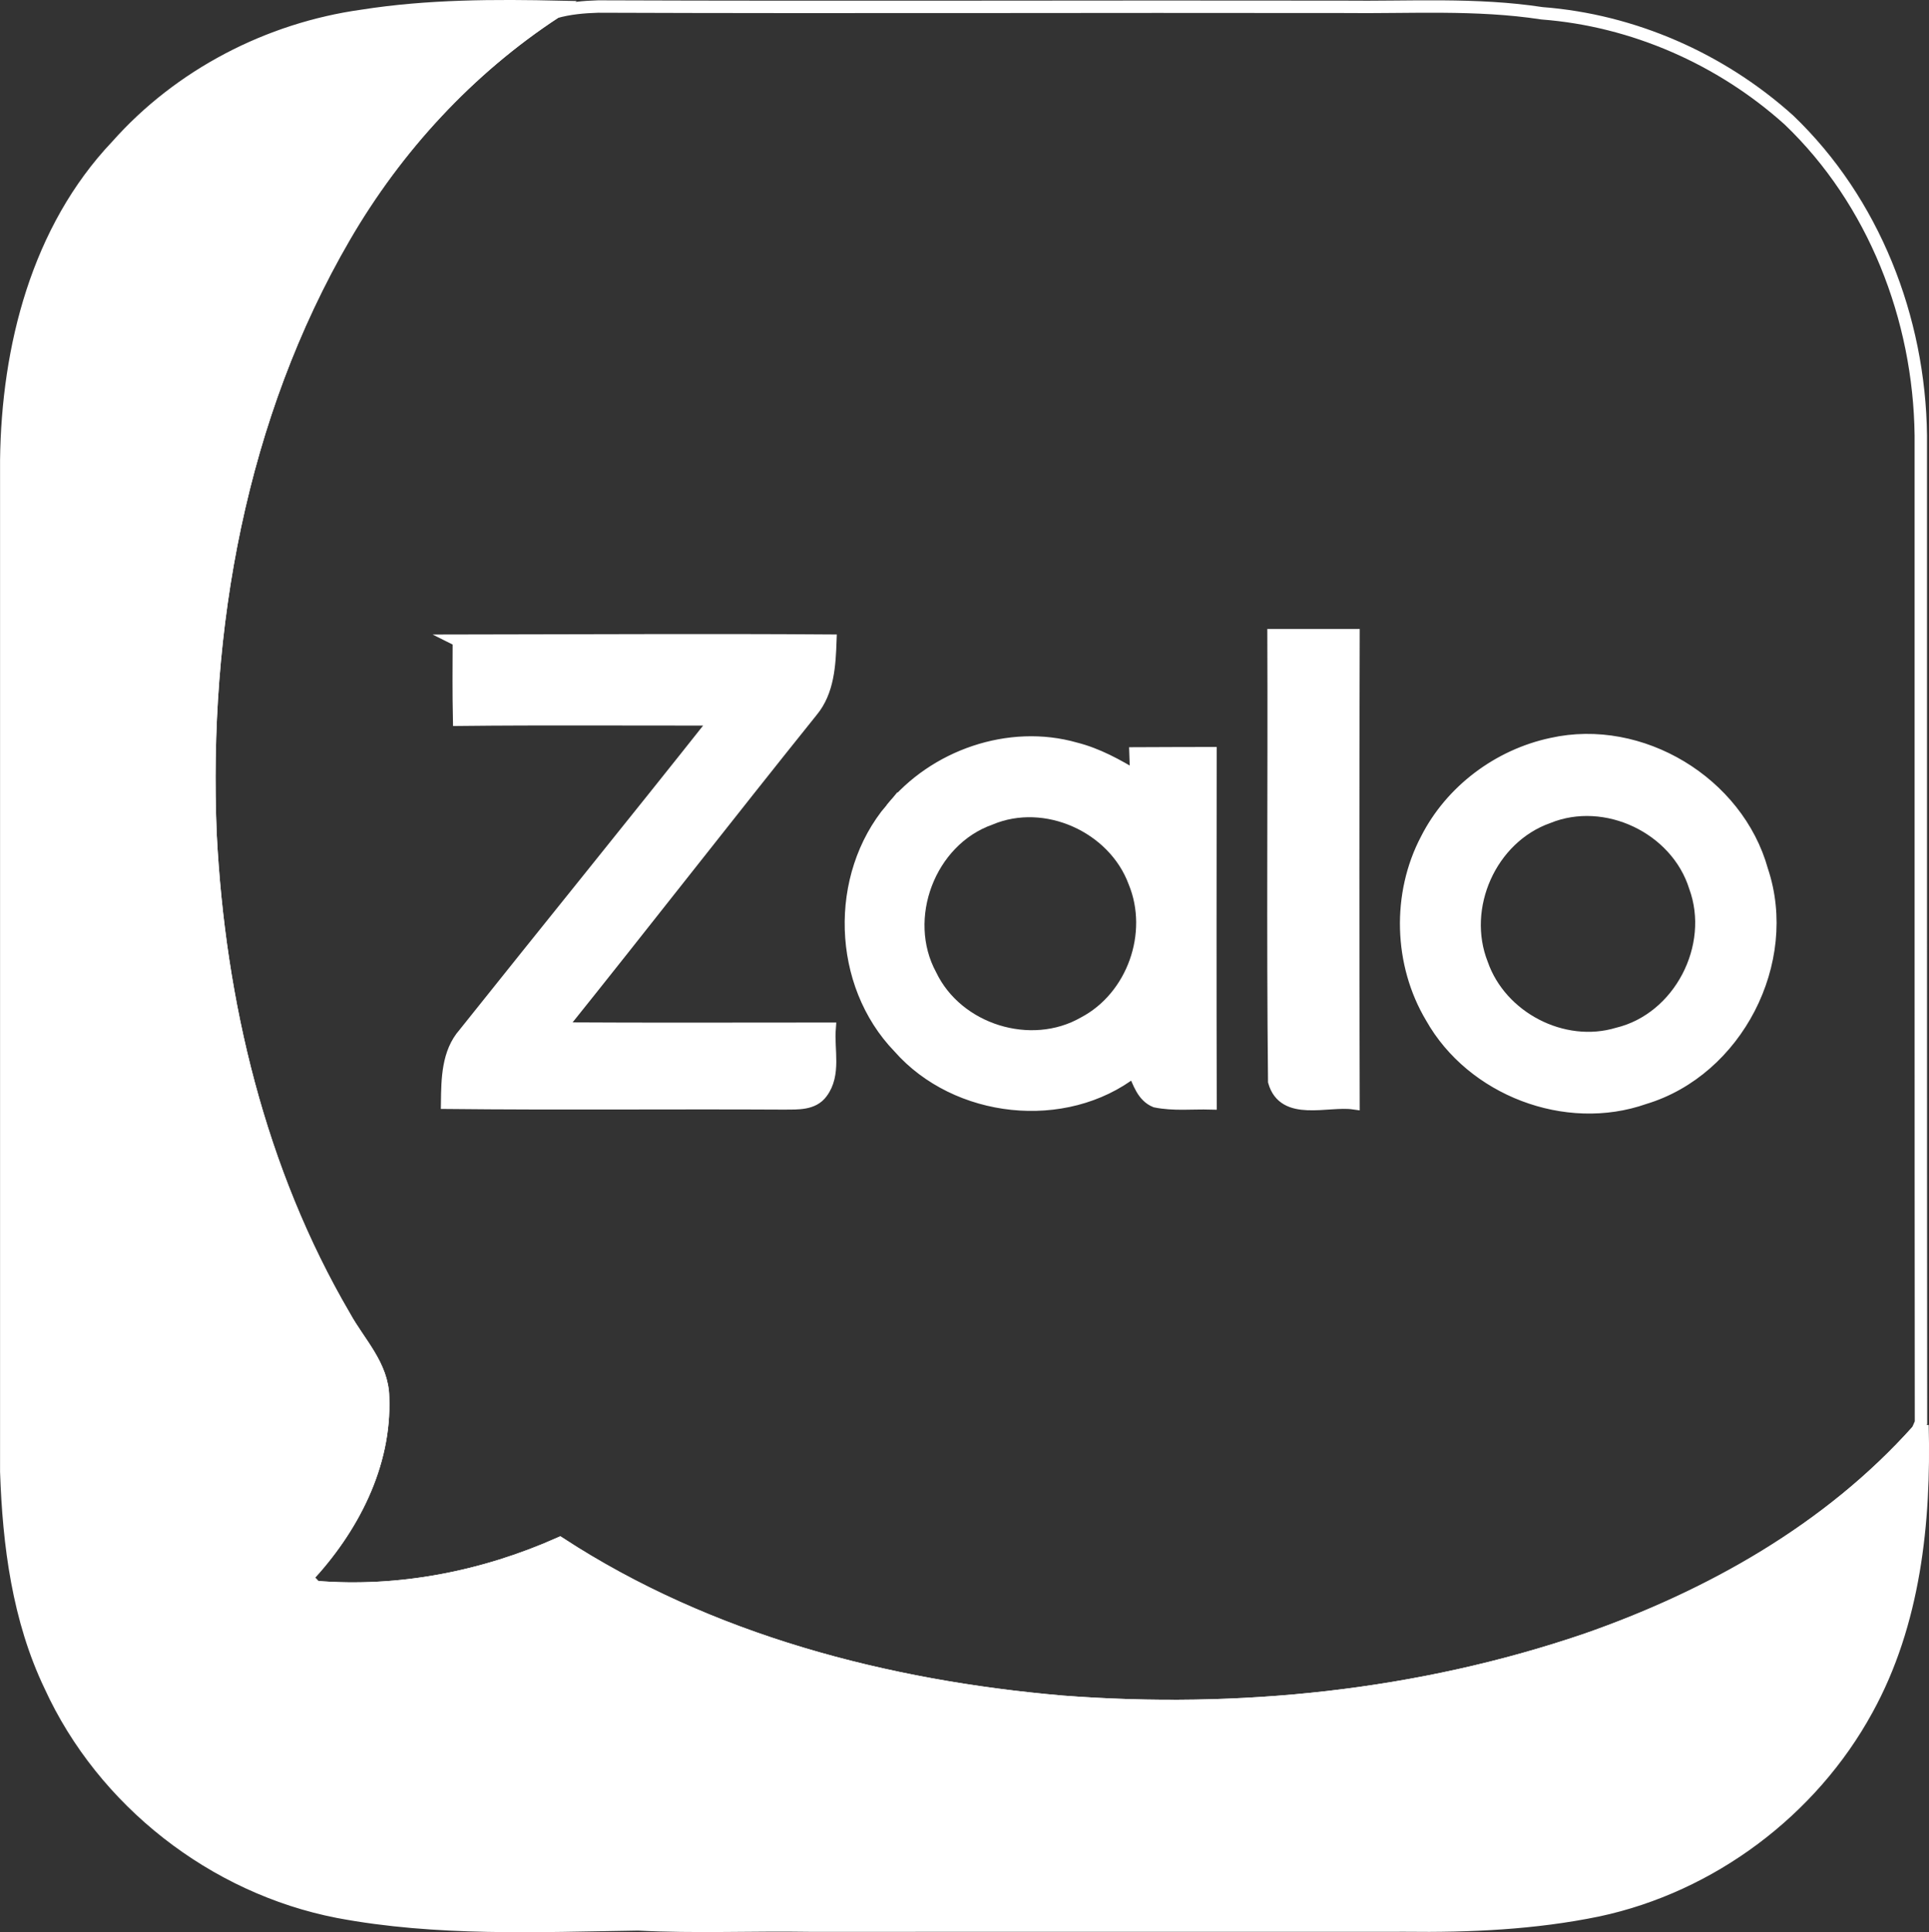 <?xml version="1.0" encoding="UTF-8"?><svg xmlns="http://www.w3.org/2000/svg" viewBox="0 0 310.75 311.28"><rect x="0" y="0" width="310.75" height="311.28" fill="#333333" stroke="none"/><defs><style>.d,.e{fill:#fff;}.e,.f{stroke:#fff;stroke-miterlimit:10;stroke-width:2px;}.f{fill:none;}</style></defs><g id="a"/><g id="b"><g id="c"><g><path class="d" d="M205.16,102.33h12.88c-.07,25.13-.07,50.27,0,75.4-4.2-.59-11.19,2.1-12.77-3.49-.26-23.96-.02-47.94-.11-71.91Z"/><path class="d" d="M73.92,103.22c19.96-.02,39.9-.15,59.85-.01-.14,3.91-.36,8.17-2.98,11.33-13.64,16.98-26.99,34.18-40.62,51.16,14.49,.09,28.98,.03,43.47,.03-.27,3.39,.92,7.34-1.28,10.28-1.38,1.9-3.88,1.73-5.95,1.75-18.13-.1-36.26,.09-54.38-.1,.05-3.83,.09-8.07,2.77-11.12,13.48-16.91,27.12-33.7,40.54-50.65-13.79,.02-27.59-.09-41.38,.06-.09-4.24-.06-8.49-.04-12.73Z"/><path class="d" d="M249.97,119.86c14.36-3.21,29.94,6.22,33.87,20.36,4.93,14.71-4.07,32.2-18.94,36.68-12.63,4.45-27.75-1.36-34.3-13-5.14-8.6-5.45-19.86-.78-28.71,3.96-7.81,11.61-13.52,20.15-15.33Zm-.24,12.74c-8.76,3.09-13.48,13.75-10.06,22.36,2.83,8.14,12.36,13.12,20.64,10.62,9.45-2.26,15.16-13.33,11.81-22.4-2.8-8.98-13.65-14.16-22.39-10.58Z"/><path class="d" d="M143.59,130.33c6.91-8.56,19.01-12.78,29.67-9.73,3.52,.89,6.71,2.65,9.79,4.52-.03-.94-.1-2.81-.13-3.75,4.03-.02,8.05-.01,12.08-.03-.02,18.8-.04,37.6,.01,56.41-2.96-.08-5.97,.27-8.88-.33-2.04-.83-2.67-3.06-3.48-4.88-11.12,8.64-28.59,6.68-37.83-3.84-9.85-10.19-10.36-27.55-1.23-38.37Zm16.28,2.52c-9.26,3.26-13.75,15.19-9.06,23.79,4,8.38,15.26,11.9,23.31,7.28,7.47-3.92,10.92-13.65,7.71-21.43-3.11-8.46-13.6-13.2-21.96-9.64Z"/></g><path class="f" d="M89.48,1.96c2.24-.64,4.58-.84,6.9-.91,39.99,.15,79.98-.02,119.97,.05,10.69,.13,21.44-.59,32.05,1.04,14.69,1.12,28.83,7.34,39.76,17.17,13.72,13.11,21.04,31.99,21.27,50.82,.01,53.01-.02,106.06,.03,159.05-.14,.31-.41,.95-.55,1.27-14.25,15.94-33.41,26.73-53.44,33.71-26.99,9.2-55.9,12.16-84.27,10-28.37-2.44-56.96-9.85-81.02-25.53-12.3,5.47-25.87,8.15-39.34,7.04-.48-.5-.95-1-1.43-1.5,7.32-7.82,12.73-18.13,12.3-29.07-.06-5.1-3.89-8.81-6.19-13.01-13.74-23.47-20.22-50.62-21.6-77.62-1.39-33.16,4.74-67.37,21.56-96.3C63.87,23.72,75.48,11.13,89.48,1.96Zm115.68,100.37c.09,23.97-.15,47.95,.11,71.91,1.58,5.59,8.57,2.9,12.77,3.49-.07-25.13-.07-50.27,0-75.4h-12.88Zm-131.24,.89c-.02,4.24-.05,8.49,.04,12.73,13.79-.15,27.59-.04,41.38-.06-13.42,16.95-27.06,33.74-40.54,50.65-2.68,3.05-2.72,7.29-2.77,11.12,18.12,.19,36.25,0,54.38,.1,2.07-.02,4.57,.15,5.95-1.75,2.2-2.94,1.01-6.89,1.28-10.28-14.49,0-28.98,.06-43.47-.03,13.63-16.98,26.98-34.18,40.62-51.16,2.62-3.16,2.84-7.42,2.98-11.33-19.95-.14-39.89-.01-59.85,.01Zm176.05,16.64c-8.54,1.81-16.19,7.52-20.15,15.33-4.67,8.85-4.36,20.11,.78,28.71,6.55,11.64,21.67,17.45,34.3,13,14.87-4.48,23.87-21.97,18.94-36.68-3.93-14.14-19.51-23.57-33.87-20.36Zm-106.38,10.47c-9.13,10.82-8.62,28.18,1.23,38.37,9.24,10.52,26.71,12.48,37.83,3.84,.81,1.82,1.44,4.05,3.48,4.88,2.91,.6,5.92,.25,8.88,.33-.05-18.81-.03-37.61-.01-56.41-4.03,.02-8.05,0-12.08,.03,.03,.94,.1,2.81,.13,3.75-3.08-1.87-6.27-3.63-9.79-4.52-10.66-3.05-22.76,1.17-29.67,9.73Z"/><path class="e" d="M309.7,229.59l-.79,.86c-14.25,15.94-33.41,26.73-53.44,33.71-26.99,9.2-55.9,12.16-84.27,10-28.37-2.44-56.96-9.85-81.02-25.53-12.3,5.47-25.87,8.15-39.34,7.04-.48-.5-.95-1-1.43-1.5,7.32-7.82,12.73-18.13,12.3-29.07-.06-5.1-3.89-8.81-6.19-13.01-13.74-23.47-20.22-50.62-21.6-77.62-1.39-33.16,4.74-67.37,21.56-96.3C63.87,23.72,75.48,11.13,89.48,1.96l.92-.85c-10.7-.24-21.47-.23-32.06,1.44-15.07,2.1-29.4,9.52-39.52,20.93C6.04,36.95,1.23,55.95,1.01,74.11c-.01,54.33-.01,108.66,0,163,.4,11.77,1.94,23.78,7.09,34.52,8.5,18.58,26.3,32.48,46.35,36.37,15.93,3.01,32.24,2.26,48.36,2.02,9.17,.48,18.39,.05,27.59,.2,31.99-.01,63.98,0,95.97-.01,10.4,.13,20.87-.34,31.08-2.45,18.2-3.88,34.38-16,43.3-32.32,7.67-13.91,9.36-30.22,8.95-45.85Z"/></g></g></svg>